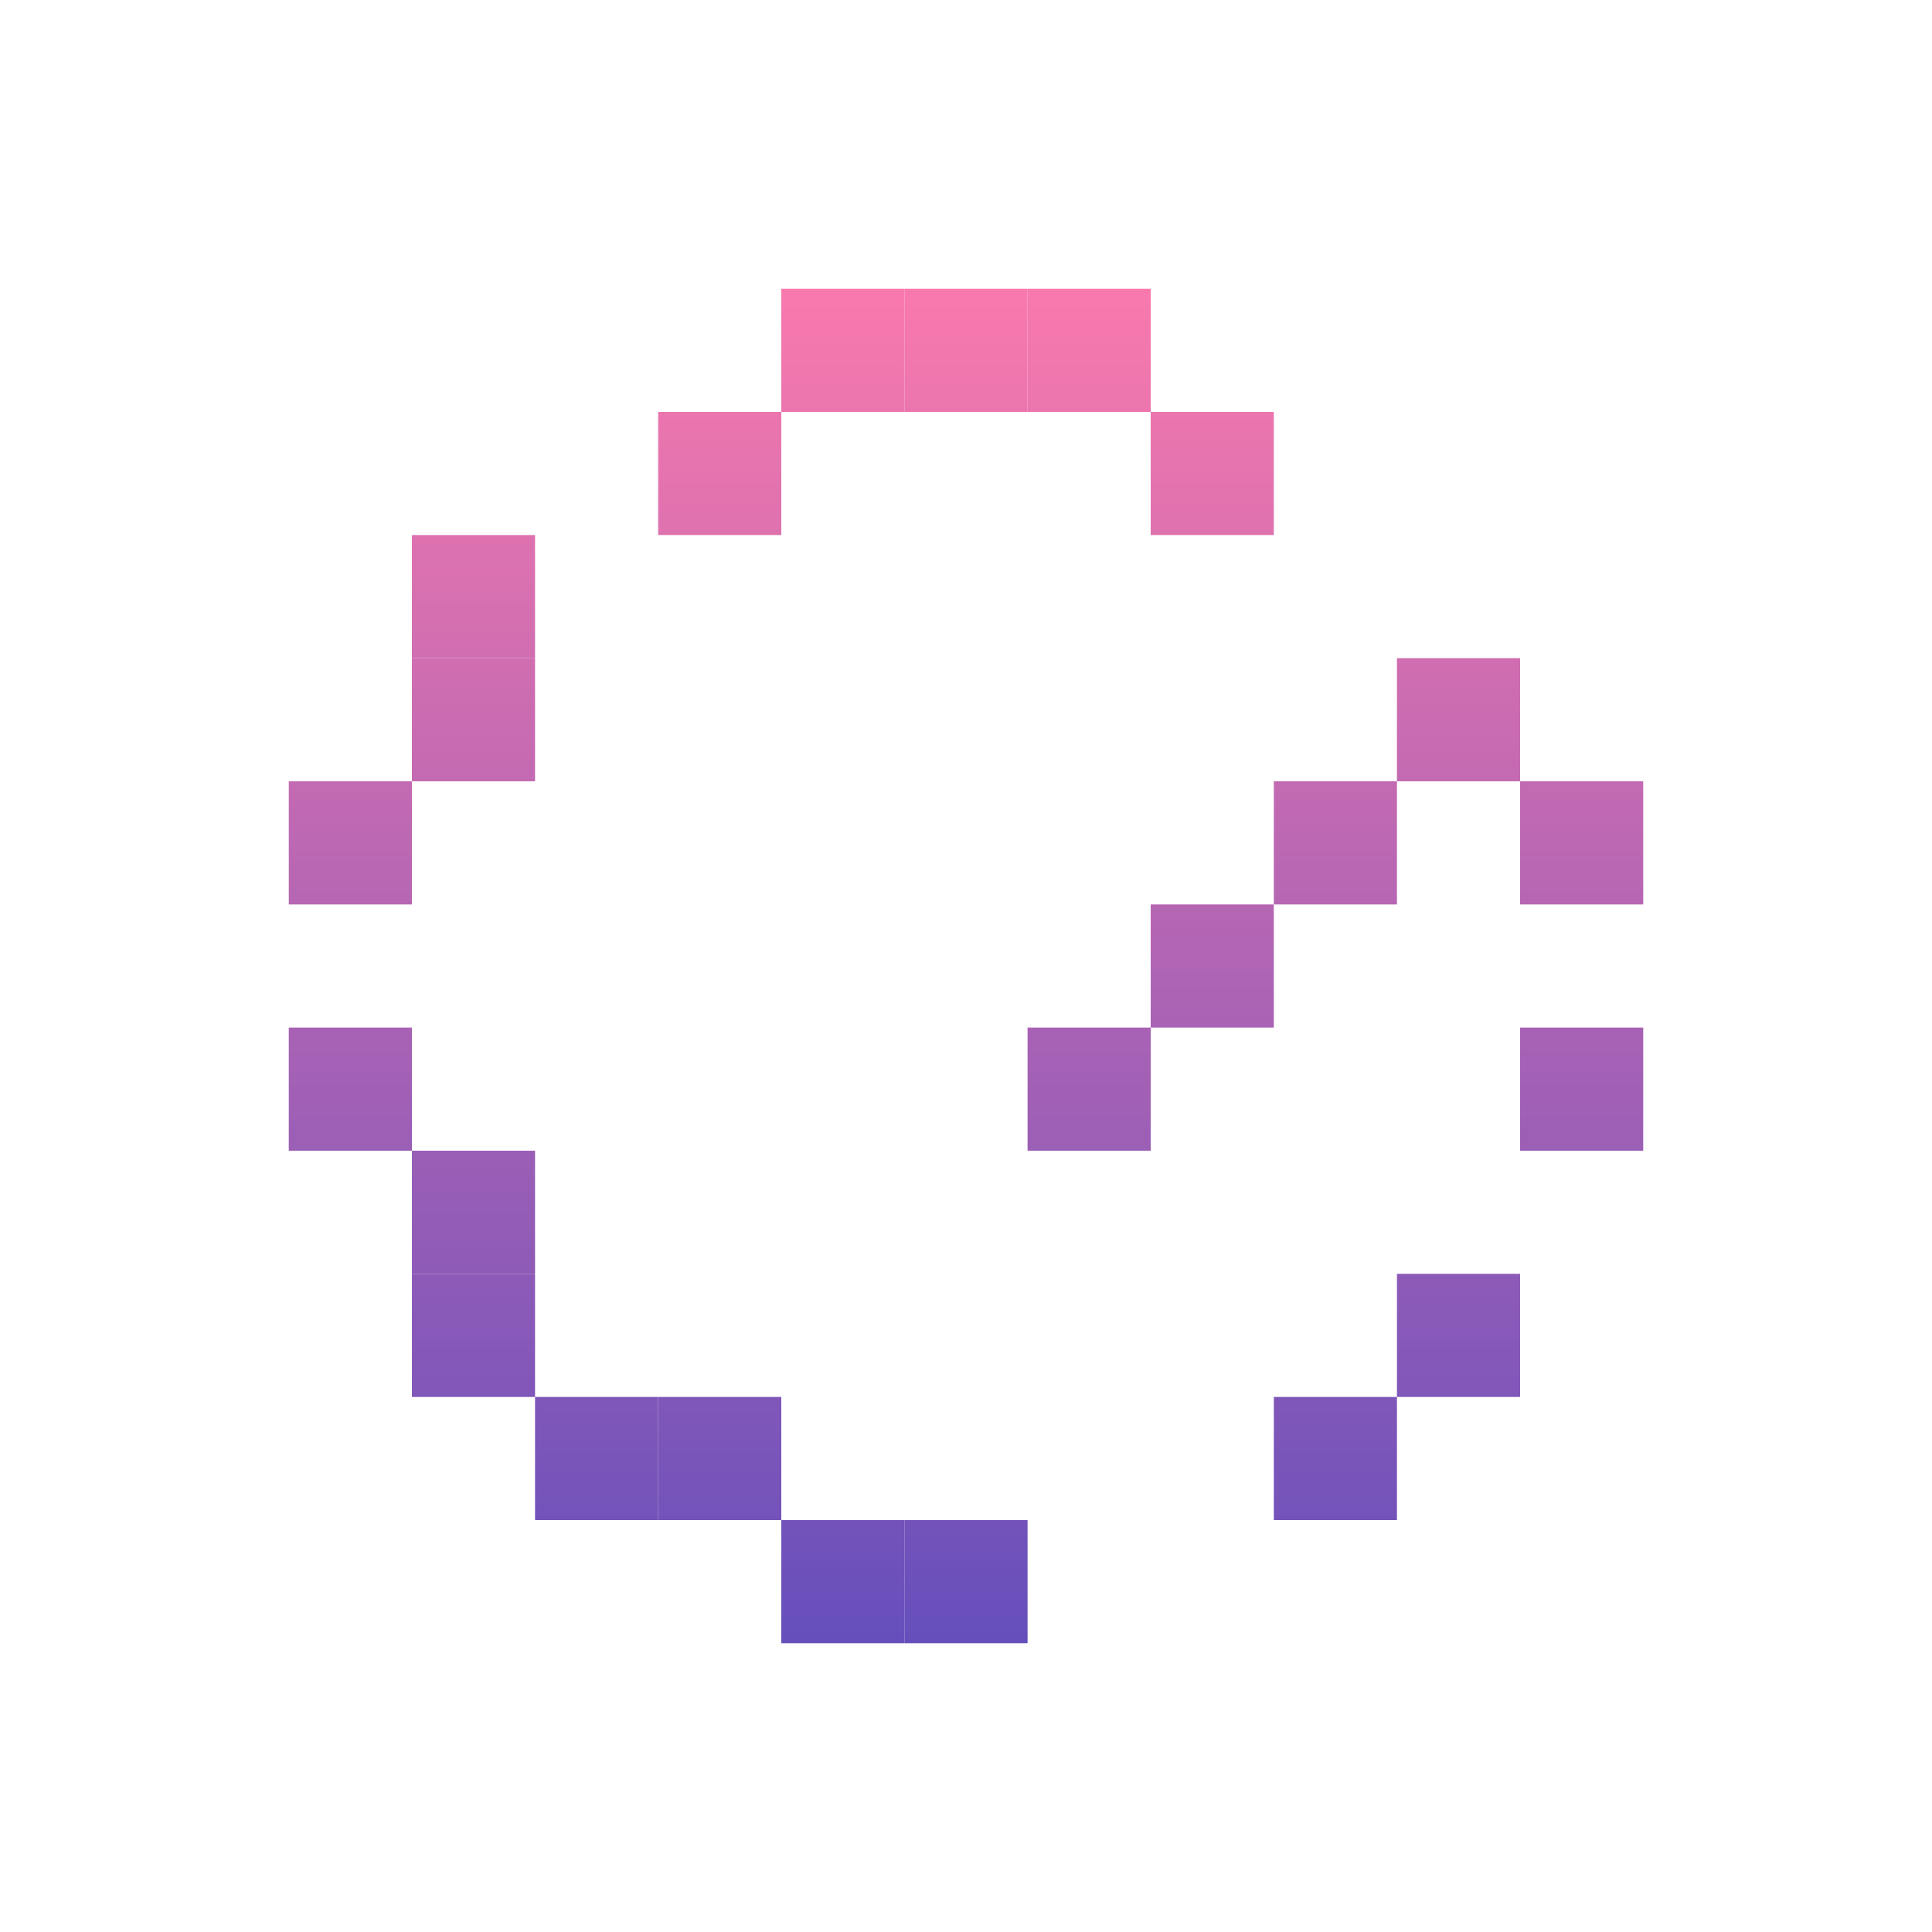 <svg id="_1" height="512" viewBox="0 0 512 512" width="512" xmlns="http://www.w3.org/2000/svg" xmlns:xlink="http://www.w3.org/1999/xlink" data-name="1"><linearGradient id="linear-gradient" gradientUnits="userSpaceOnUse" x1="125.478" x2="125.478" y1="51.298" y2="471.054"><stop offset=".023" stop-color="#ff7bac"/><stop offset="1" stop-color="#574bbd"/></linearGradient><linearGradient id="linear-gradient-2" x1="256" x2="256" xlink:href="#linear-gradient" y1="51.298" y2="471.054"/><linearGradient id="linear-gradient-3" x1="223.369" x2="223.369" xlink:href="#linear-gradient" y1="51.298" y2="471.054"/><linearGradient id="linear-gradient-4" x1="190.739" x2="190.739" xlink:href="#linear-gradient" y1="51.298" y2="471.054"/><linearGradient id="linear-gradient-9" x1="321.261" x2="321.261" xlink:href="#linear-gradient" y1="51.298" y2="471.054"/><linearGradient id="linear-gradient-10" x1="288.631" x2="288.631" xlink:href="#linear-gradient" y1="51.298" y2="471.054"/><linearGradient id="linear-gradient-11" x1="386.522" x2="386.522" xlink:href="#linear-gradient" y1="51.298" y2="471.054"/><linearGradient id="linear-gradient-17" x1="158.108" x2="158.108" xlink:href="#linear-gradient" y1="51.298" y2="471.054"/><linearGradient id="linear-gradient-20" x1="353.892" x2="353.892" xlink:href="#linear-gradient" y1="51.298" y2="471.054"/><linearGradient id="linear-gradient-23" x1="92.847" x2="92.847" xlink:href="#linear-gradient" y1="51.298" y2="471.054"/><linearGradient id="linear-gradient-28" x1="419.153" x2="419.153" xlink:href="#linear-gradient" y1="51.298" y2="471.054"/><path d="m109.162 141.793h32.631v32.631h-32.631z" fill="url(#linear-gradient)"/><path d="m239.685 402.838h32.631v32.631h-32.631z" fill="url(#linear-gradient-2)"/><path d="m207.054 402.838h32.631v32.631h-32.631z" fill="url(#linear-gradient-3)"/><path d="m174.424 370.207h32.631v32.631h-32.631z" fill="url(#linear-gradient-4)"/><path d="m109.162 337.576h32.631v32.631h-32.631z" fill="url(#linear-gradient)"/><path d="m239.685 304.946h32.631v32.631h-32.631z" fill="url(#linear-gradient-2)"/><path d="m207.054 272.315h32.631v32.631h-32.631z" fill="url(#linear-gradient-3)"/><path d="m174.424 239.685h32.631v32.631h-32.631z" fill="url(#linear-gradient-4)"/><path d="m304.946 239.685h32.631v32.631h-32.631z" fill="url(#linear-gradient-9)"/><path d="m272.315 272.315h32.631v32.631h-32.631z" fill="url(#linear-gradient-10)"/><path d="m370.207 337.576h32.631v32.631h-32.631z" fill="url(#linear-gradient-11)"/><path d="m304.946 370.207h32.631v32.631h-32.631z" fill="url(#linear-gradient-9)"/><path d="m272.315 402.838h32.631v32.631h-32.631z" fill="url(#linear-gradient-10)"/><path d="m239.685 76.532h32.631v32.631h-32.631z" fill="url(#linear-gradient-2)"/><path d="m207.054 76.532h32.631v32.631h-32.631z" fill="url(#linear-gradient-3)"/><path d="m174.424 109.162h32.631v32.631h-32.631z" fill="url(#linear-gradient-4)"/><path d="m141.793 370.207h32.631v32.631h-32.631z" fill="url(#linear-gradient-17)"/><path d="m141.793 109.162h32.631v32.631h-32.631z" fill="url(#linear-gradient-17)"/><path d="m304.946 109.162h32.631v32.631h-32.631z" fill="url(#linear-gradient-9)"/><path d="m337.576 370.207h32.631v32.631h-32.631z" fill="url(#linear-gradient-20)"/><path d="m337.576 109.162h32.631v32.631h-32.631z" fill="url(#linear-gradient-20)"/><path d="m272.315 76.532h32.631v32.631h-32.631z" fill="url(#linear-gradient-10)"/><path d="m76.532 272.315h32.631v32.631h-32.631z" fill="url(#linear-gradient-23)"/><path d="m109.162 304.946h32.631v32.631h-32.631z" fill="url(#linear-gradient)"/><path d="m76.532 239.685h32.631v32.631h-32.631z" fill="url(#linear-gradient-23)"/><path d="m76.532 207.054h32.631v32.631h-32.631z" fill="url(#linear-gradient-23)"/><path d="m109.162 174.424h32.631v32.631h-32.631z" fill="url(#linear-gradient)"/><path d="m402.838 272.315h32.631v32.631h-32.631z" fill="url(#linear-gradient-28)"/><path d="m370.207 304.946h32.631v32.631h-32.631z" fill="url(#linear-gradient-11)"/><path d="m402.838 239.685h32.631v32.631h-32.631z" fill="url(#linear-gradient-28)"/><path d="m402.838 207.054h32.631v32.631h-32.631z" fill="url(#linear-gradient-28)"/><path d="m337.576 207.054h32.631v32.631h-32.631z" fill="url(#linear-gradient-20)"/><g fill="url(#linear-gradient-11)"><path d="m370.207 174.424h32.631v32.631h-32.631z"/><path d="m370.207 141.793h32.631v32.631h-32.631z"/></g></svg>